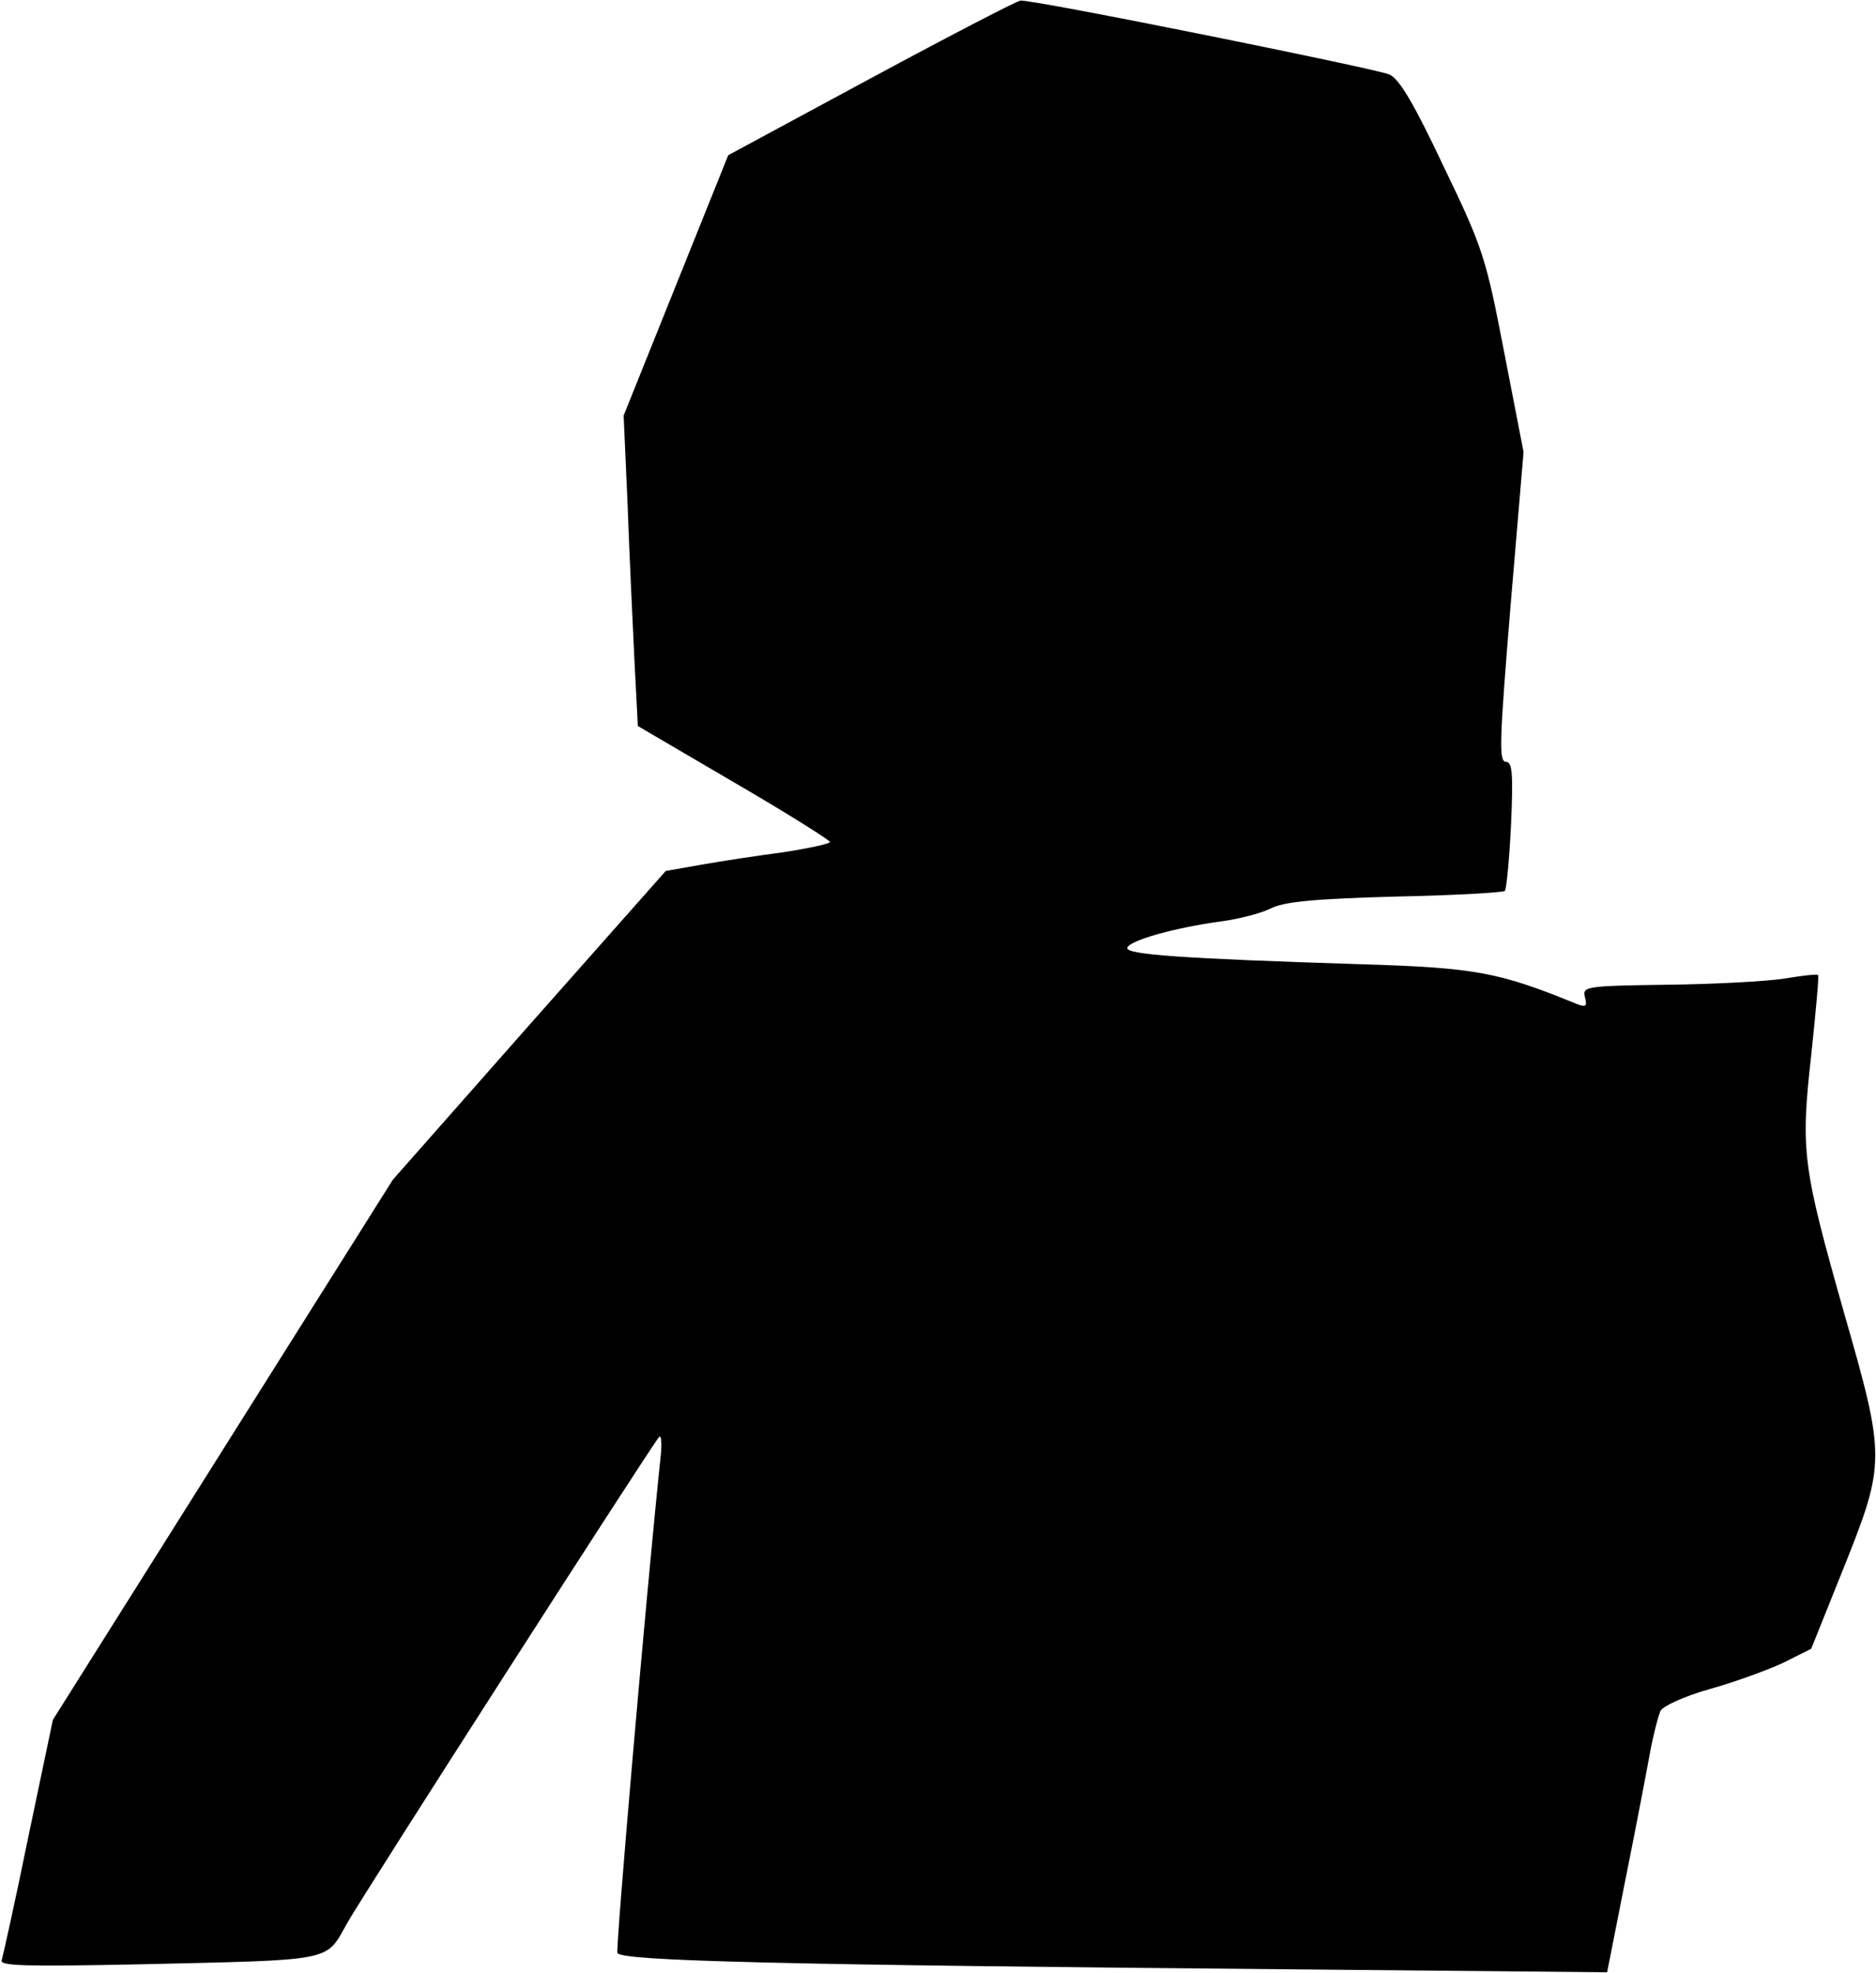 <?xml version="1.0" standalone="no"?>
<!DOCTYPE svg PUBLIC "-//W3C//DTD SVG 20010904//EN"
 "http://www.w3.org/TR/2001/REC-SVG-20010904/DTD/svg10.dtd">
<svg version="1.0" xmlns="http://www.w3.org/2000/svg"
 width="330pt" height="347pt" viewBox="0 0 330 347"
 preserveAspectRatio="xMidYMid meet">
<g transform="translate(0,347) scale(0.1,-0.1)"
fill="#000000" stroke="none">
<path fill="#000000" stroke="none" d="M1533 3333 l-252 -136 -92 -229 -92
-229 7 -157 c3 -86 9 -209 12 -273 l6 -116 169 -99 c93 -54 169 -102 169 -105
0 -3 -37 -11 -82 -18 -46 -6 -111 -16 -145 -22 l-62 -11 -240 -271 -240 -272
-299 -475 -299 -475 -43 -205 c-23 -113 -45 -211 -47 -218 -4 -10 44 -11 243
-7 347 8 326 4 365 73 30 53 534 838 548 854 4 5 5 -7 4 -25 -27 -256 -80
-873 -77 -882 6 -14 278 -21 1205 -29 l536 -5 32 162 c18 89 37 189 43 222 6
33 15 67 19 76 4 8 43 26 86 38 43 12 101 33 129 46 l50 25 57 142 c74 185 74
194 1 448 -73 258 -77 284 -58 454 8 76 14 140 12 141 -2 2 -28 -1 -58 -6 -30
-5 -123 -10 -206 -11 -145 -2 -151 -3 -146 -22 4 -16 2 -18 -14 -12 -137 56
-178 64 -380 70 -314 10 -415 17 -411 29 4 13 83 35 162 46 33 4 74 15 90 23
23 12 76 17 218 21 103 2 190 7 194 10 3 3 8 56 11 117 4 91 2 110 -9 110 -13
0 -11 40 8 273 l23 272 -34 175 c-32 166 -37 183 -106 326 -52 110 -78 155
-96 163 -22 10 -626 132 -649 130 -5 0 -123 -61 -262 -136z"/>
</g>
</svg>
